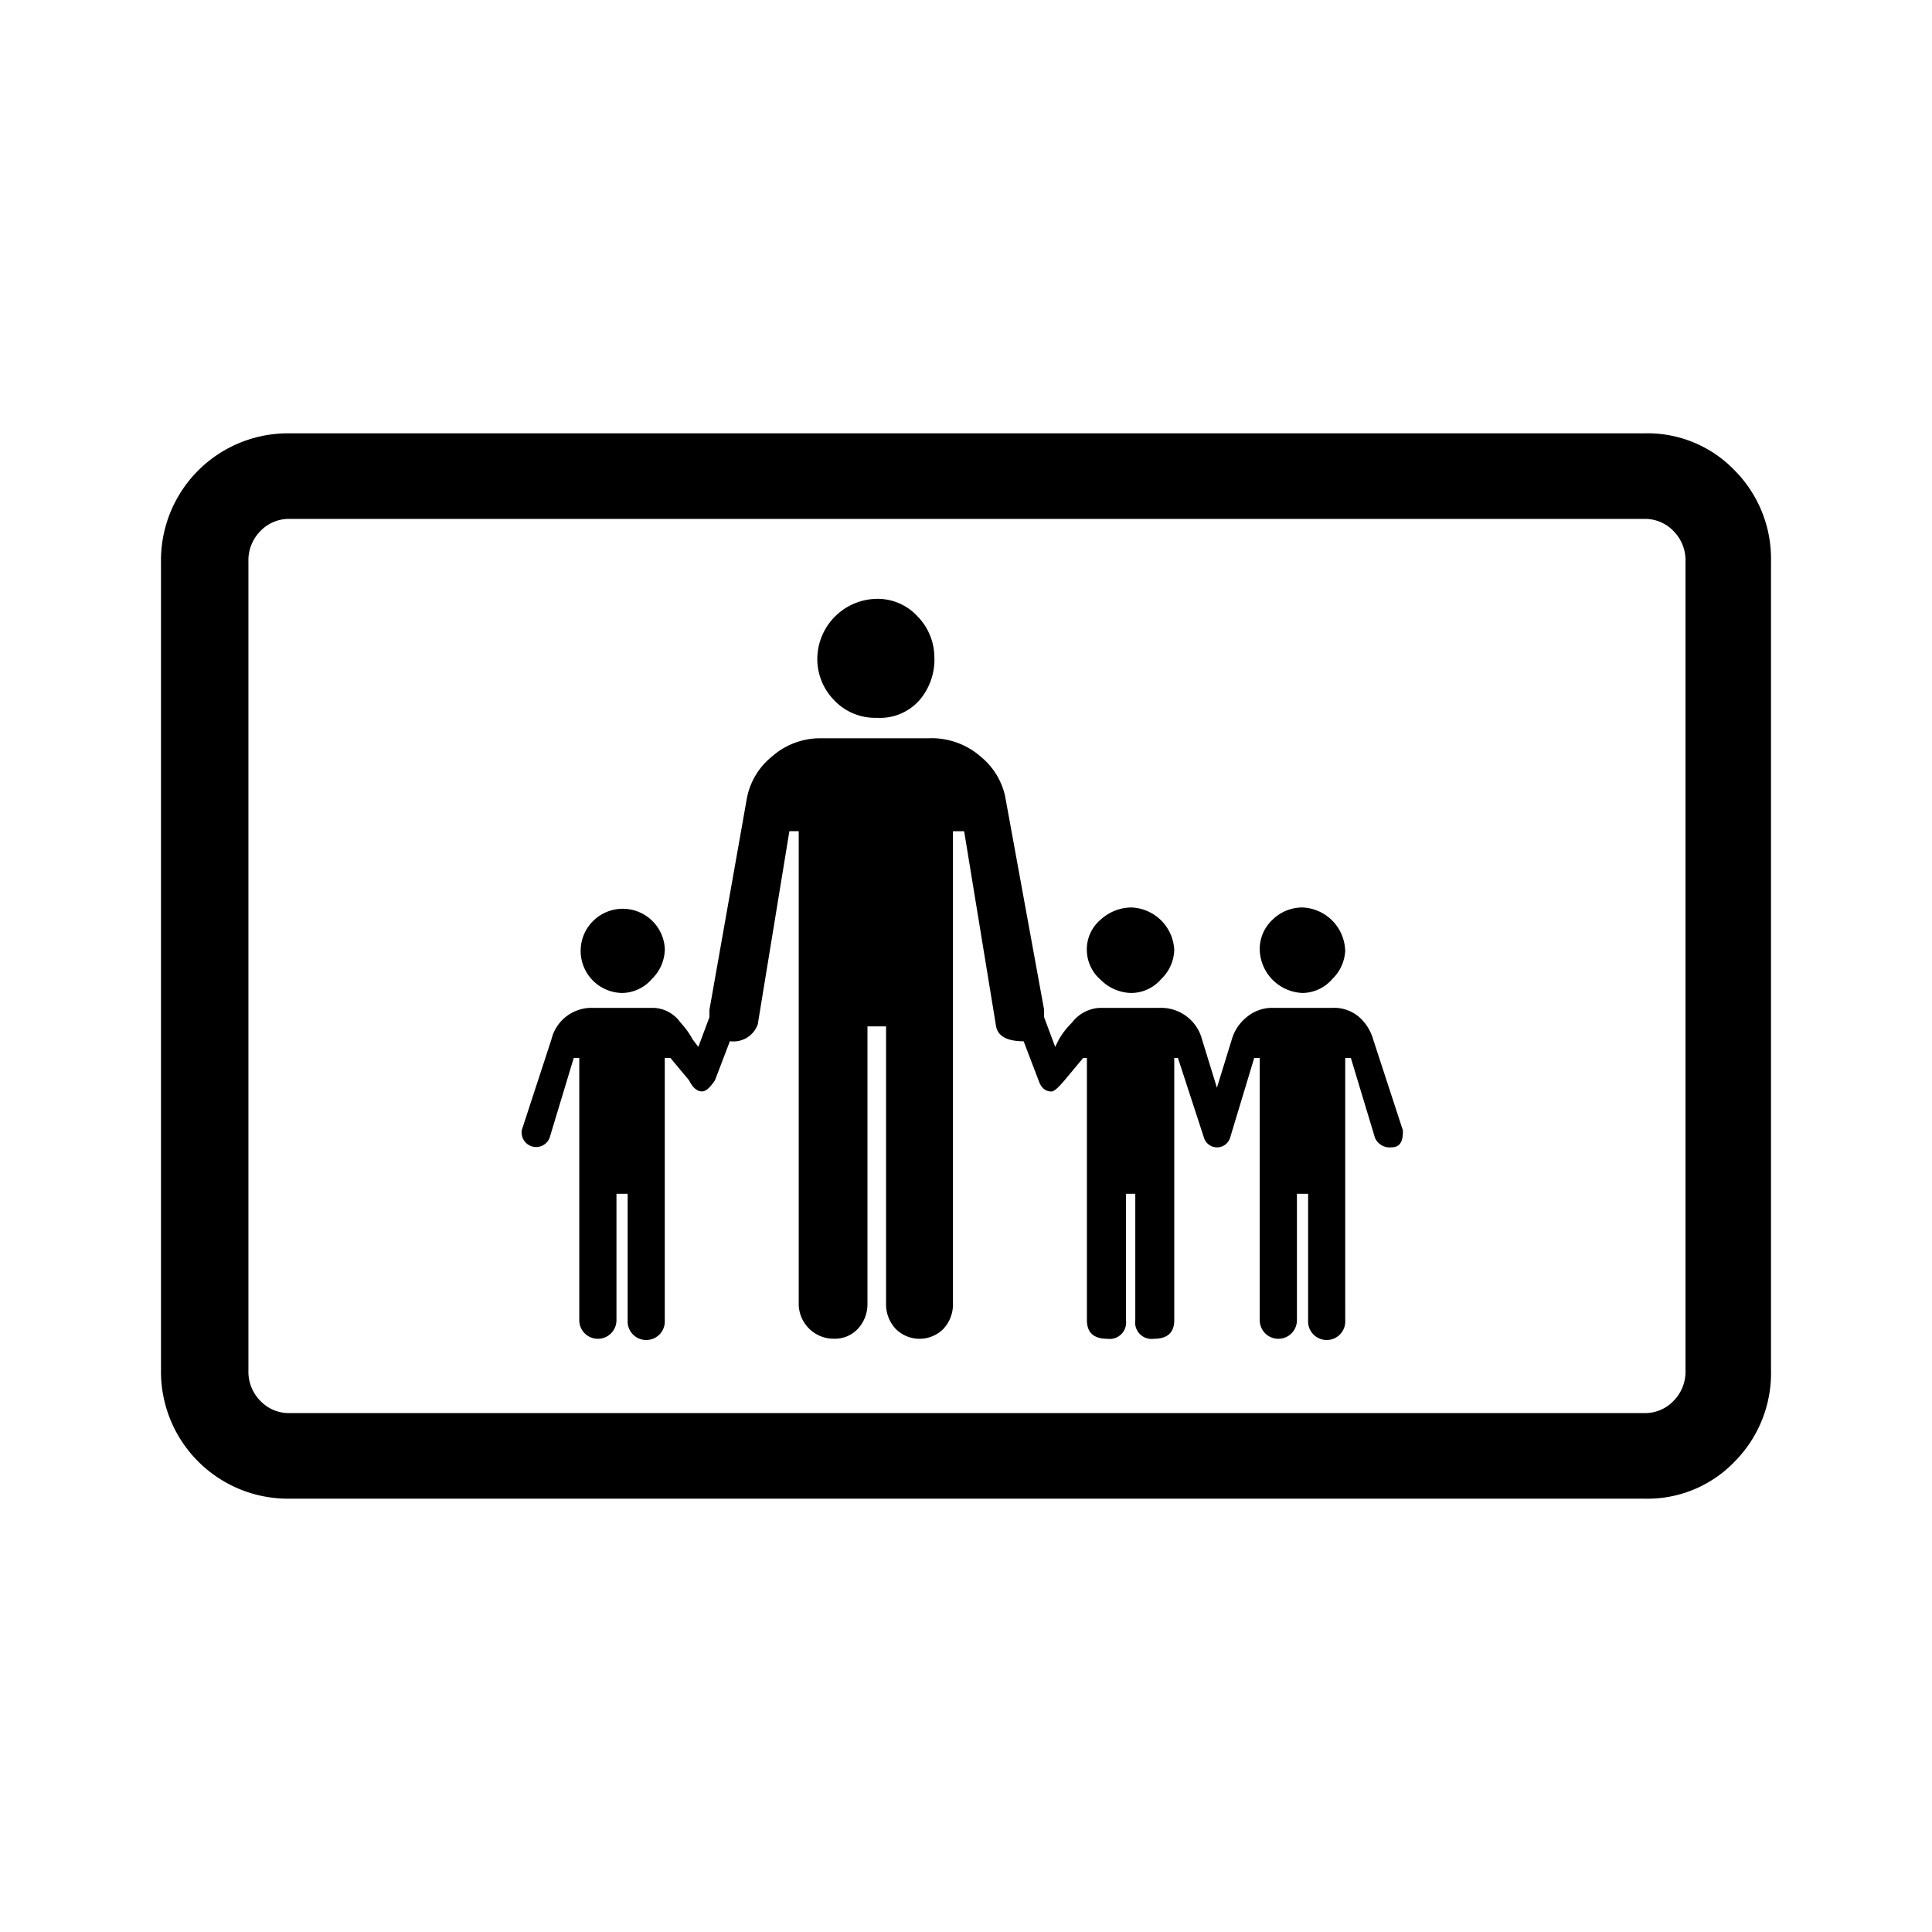 <svg xmlns="http://www.w3.org/2000/svg" viewBox="0 0 24 24"><path d="M20.43 5.383a1.5 1.5 0 0 1 1.12.462A1.56 1.56 0 0 1 22 6.977v10.046a1.56 1.56 0 0 1-.45 1.132 1.5 1.5 0 0 1-1.12.462H3.593A1.577 1.577 0 0 1 2 17.023V6.977a1.577 1.577 0 0 1 1.594-1.594zm.508 1.594a.516.516 0 0 0-.15-.381.489.489 0 0 0-.358-.15H3.593a.489.489 0 0 0-.357.15.516.516 0 0 0-.15.38v10.047a.516.516 0 0 0 .15.381.489.489 0 0 0 .357.15H20.43a.489.489 0 0 0 .358-.15.516.516 0 0 0 .15-.38zm-9.33 1.2a.781.781 0 0 1-.185.52.656.656 0 0 1-.53.22.7.7 0 0 1-.532-.22.73.73 0 0 1-.208-.52.75.75 0 0 1 .74-.738.673.673 0 0 1 .507.22.73.73 0 0 1 .207.519zm-3.35 3.627a.524.524 0 0 1-.161.358.494.494 0 0 1-.37.173.523.523 0 1 1 .532-.531zm6.329 0a.524.524 0 0 1-.162.358.493.493 0 0 1-.37.173.547.547 0 0 1-.38-.162.493.493 0 0 1-.174-.37.482.482 0 0 1 .173-.38.57.57 0 0 1 .381-.15.554.554 0 0 1 .532.53zm2.84 2.263q0 .185-.138.185a.199.199 0 0 1-.208-.116l-.3-.993h-.07V16.4a.231.231 0 1 1-.461 0v-1.57h-.139v1.57a.231.231 0 1 1-.462 0v-3.257h-.069l-.3.993a.17.17 0 0 1-.323 0l-.324-.993h-.046V16.4q0 .231-.254.231a.204.204 0 0 1-.23-.231v-1.57h-.116v1.57a.204.204 0 0 1-.231.231q-.254 0-.254-.231v-3.257h-.047l-.231.277q-.116.139-.162.139-.115 0-.161-.139l-.185-.485q-.323 0-.346-.207l-.393-2.402h-.139v5.866a.447.447 0 0 1-.115.312.418.418 0 0 1-.6 0 .447.447 0 0 1-.116-.312V12.75h-.231v3.44a.447.447 0 0 1-.116.313.387.387 0 0 1-.3.127.434.434 0 0 1-.438-.44v-5.865h-.116l-.393 2.401a.32.32 0 0 1-.346.208l-.185.485q-.092.139-.161.139-.093 0-.162-.139l-.231-.277h-.07V16.4a.231.231 0 1 1-.461 0v-1.57h-.139v1.57a.231.231 0 1 1-.462 0v-3.257h-.069l-.3.993a.18.18 0 0 1-.347-.069v-.023l.37-1.132a.512.512 0 0 1 .508-.392h.762a.43.43 0 0 1 .335.185 1.003 1.003 0 0 1 .15.208l.07.092.138-.37v-.092l.462-2.61a.873.873 0 0 1 .311-.532.906.906 0 0 1 .612-.23h1.34a.925.925 0 0 1 .647.23.88.88 0 0 1 .3.485l.485 2.656v.093l.138.37.046-.093a1.002 1.002 0 0 1 .162-.208.462.462 0 0 1 .346-.184h.74a.526.526 0 0 1 .53.392l.185.6.185-.6a.554.554 0 0 1 .185-.277.49.49 0 0 1 .323-.115h.74a.478.478 0 0 1 .335.115.586.586 0 0 1 .173.277l.37 1.132zm-.716-2.263a.524.524 0 0 1-.161.358.494.494 0 0 1-.37.173.553.553 0 0 1-.531-.531.497.497 0 0 1 .161-.381.528.528 0 0 1 .37-.15.553.553 0 0 1 .53.53z"/></svg>